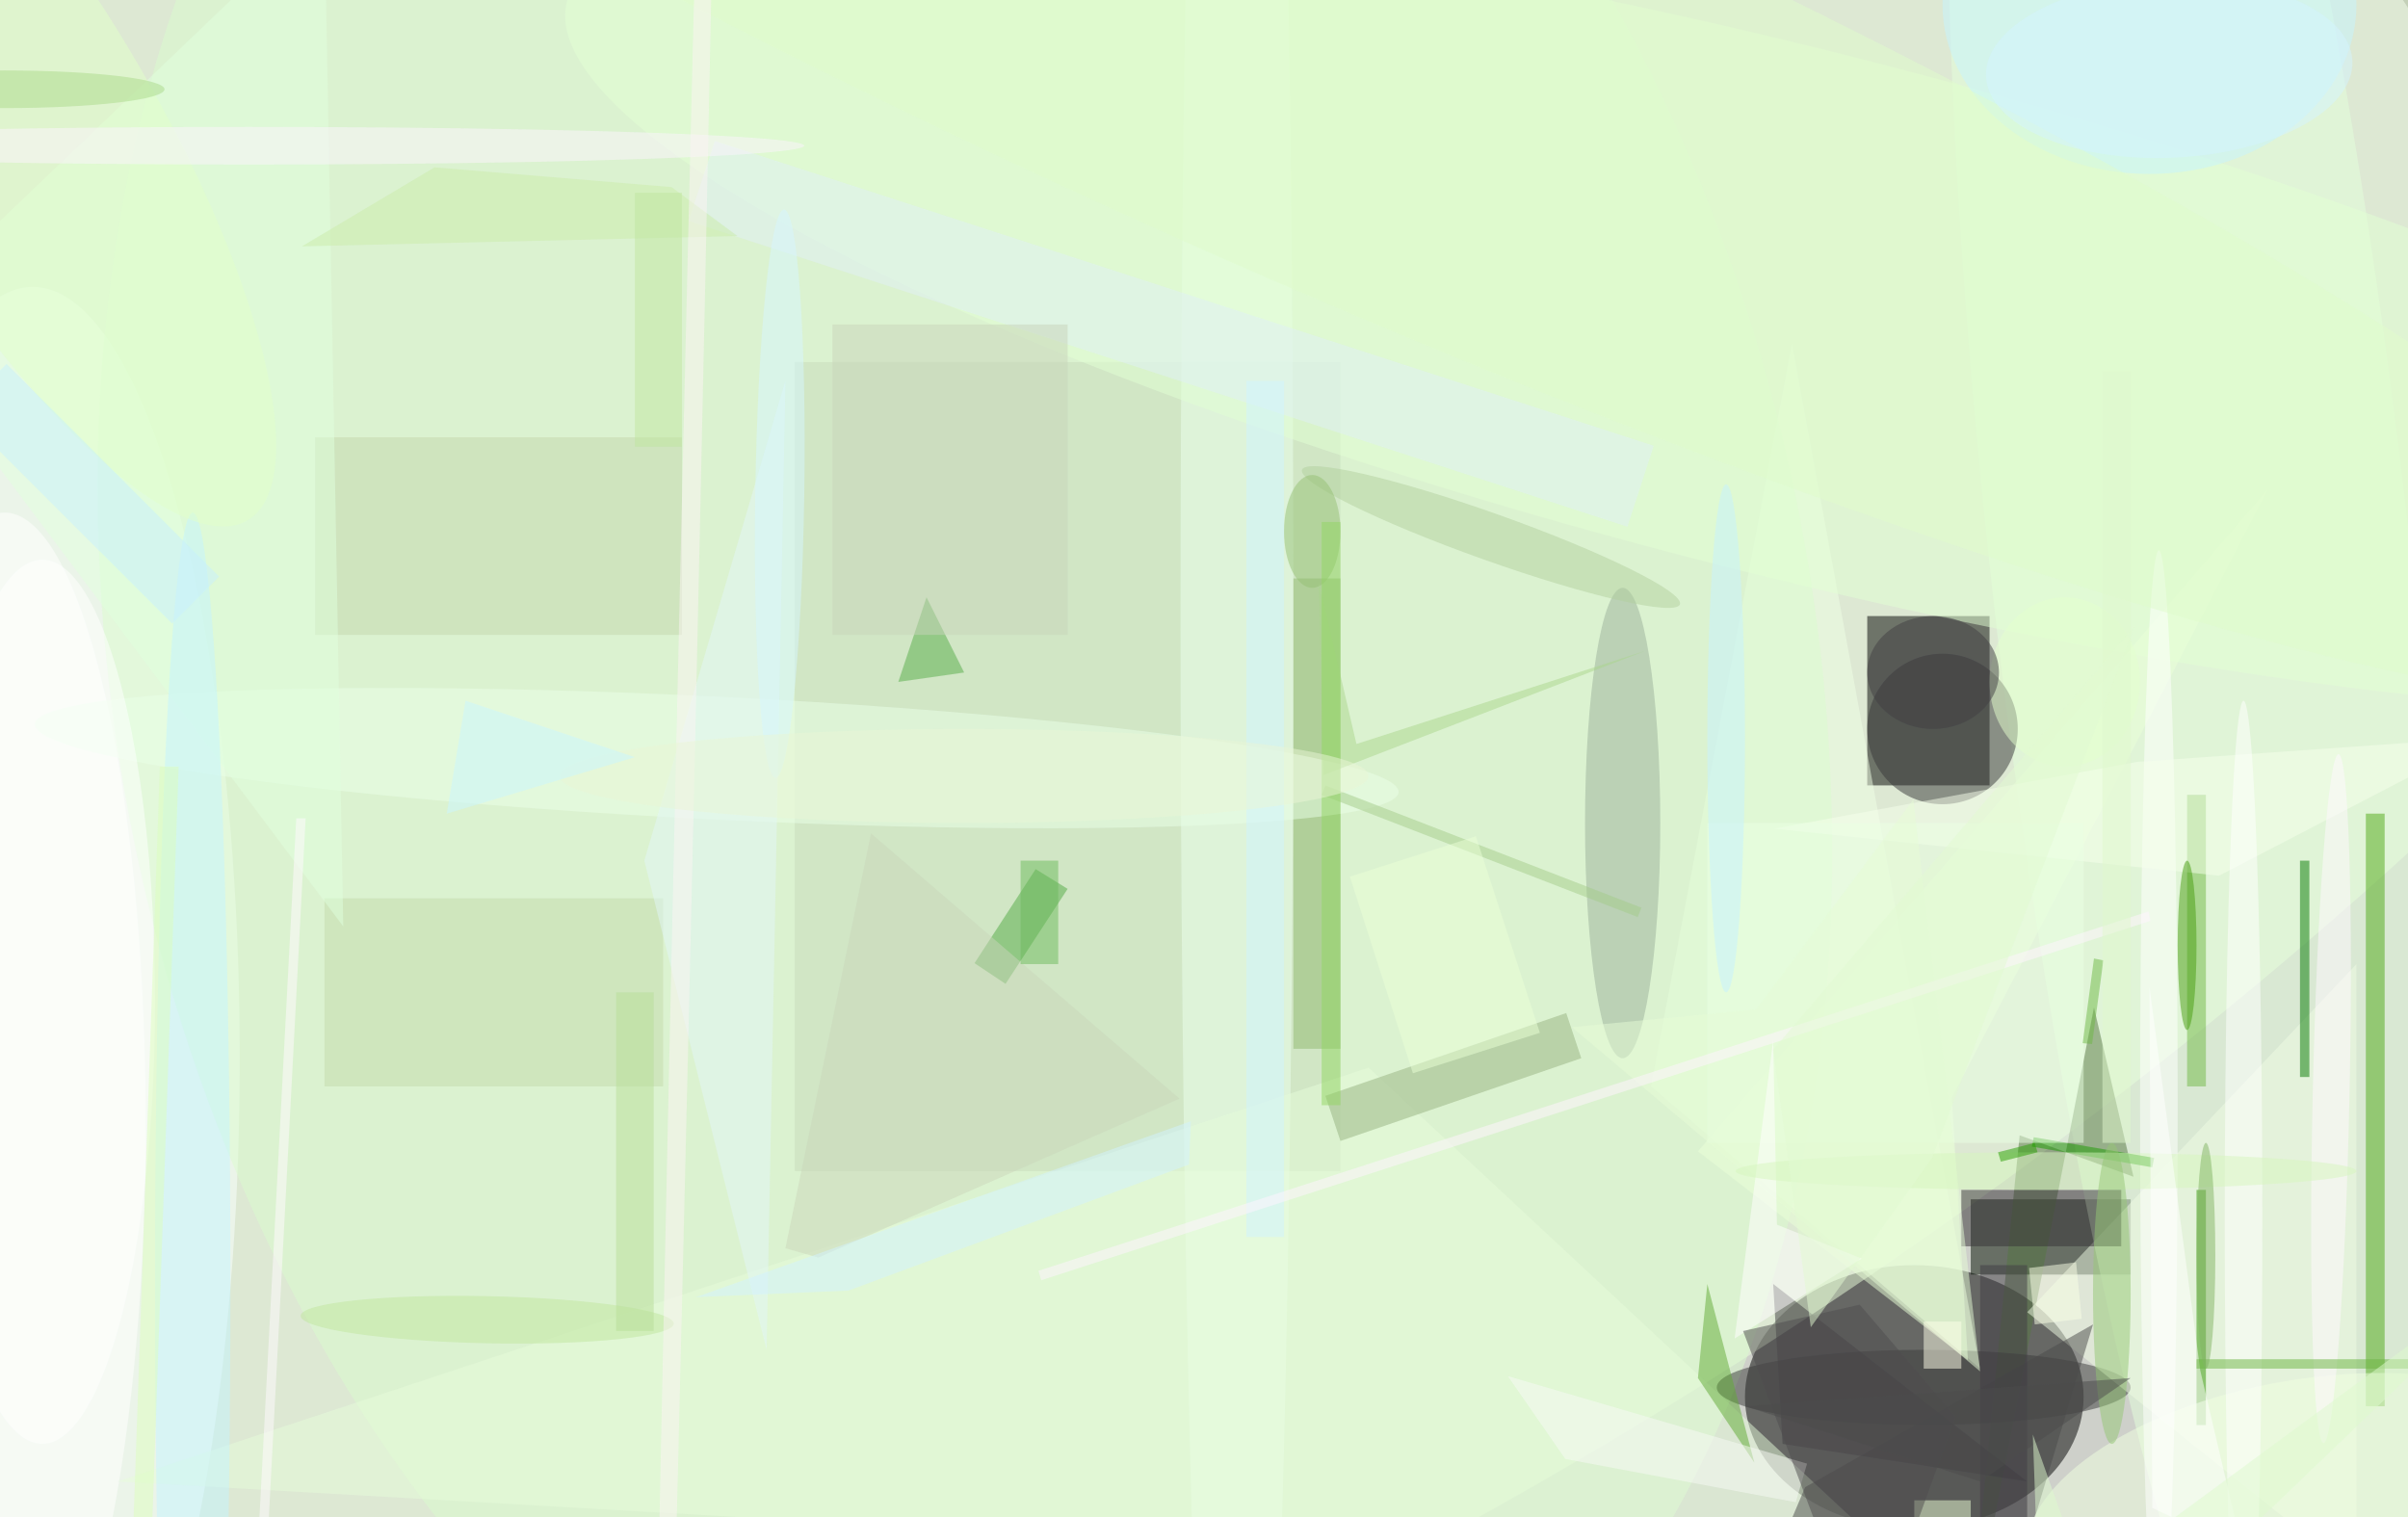 <svg xmlns="http://www.w3.org/2000/svg" viewBox="0 0 1200 756"><defs/><filter id="a"><feGaussianBlur stdDeviation="12"/></filter><rect width="100%" height="100%" fill="#374029"/><g filter="url(#a)"><g fill-opacity=".5" transform="translate(2.3 2.3) scale(4.688)"><circle cx="125" cy="84" r="155" fill="#fff"/><ellipse cx="108" cy="78" fill="#fff" rx="184" ry="145"/><ellipse cx="203" cy="148" fill="#000100" rx="18" ry="14"/><circle r="1" fill="#edffdc" transform="rotate(57.5 19.6 132.8) scale(117.814 255)"/><path d="M198 65h13v18h-13z"/><path fill="#020e00" d="M209 127h17v8h-17z"/><ellipse cx="3" cy="112" fill="#fbffff" rx="22" ry="82"/><circle r="1" fill="#e5ffdd" transform="matrix(-15.457 -138.549 22.201 -2.477 233.5 59.8)"/><path fill="#f0ffe6" d="M210 145L190 36l-15 79z"/><circle r="1" fill="#dafcce" transform="rotate(78.5 7.8 97.8) scale(131.502 90.196)"/><path fill="#c6dbba" d="M84 38h58v86H84z"/><path fill="#567642" d="M226.3 124.6l-12.1-4.4-5.6 55.8 13.5-69.4z"/><path fill="#4ea915" d="M251 86h2v63h-2z"/><ellipse cx="131" cy="65" fill="#edffee" rx="6" ry="160"/><circle cx="206" cy="77" r="8" fill="#373638"/><ellipse cx="172" cy="87" fill="#9bb09a" rx="4" ry="25"/><ellipse cy="119" fill="#fff" rx="15" ry="65"/><circle r="1" fill="#e3ffd4" transform="matrix(-6.866 27.083 -129.738 -32.89 189.5 32.6)"/><path fill="#e7fddb" d="M145 113l59 55-192-11z"/><ellipse cx="204" cy="147" fill="#3a3b3b" rx="22" ry="4"/><ellipse cx="228" fill="#c7f4ff" rx="22" ry="18"/><path fill="#90b86e" d="M137 61h5v50h-5z"/><path fill="#f1fde5" d="M215 139l35-37v65z"/><path fill="#037900" d="M244 91h1v23h-1z"/><path fill="#4a4b4a" d="M183.6 176l7.8-18.4 30.6-17.3-9.9 32.9z"/><circle r="1" fill="#eaffe9" transform="matrix(.325 -6.524 72.486 3.613 75.7 80.1)"/><path fill="#ebffd9" d="M240.6 51.5L180 121.9l28.7 22.2-1.7-27.9z"/><path fill="#96b381" d="M166 107.2l1.6 4.8-25.6 8.8-1.6-4.8z"/><path fill="#c2d6ac" d="M33 46h39v21H33z"/><path fill="#53ab44" d="M113 94l-6.6 10.1-3.3-2.2 6.5-10z"/><path fill="#363236" d="M208 126h17v6h-17z"/><path fill="#319500" d="M233 126h1v25h-1z"/><path fill="#71b944" d="M232 84h2v31h-2z"/><circle r="1" fill="#f0ffe0" transform="matrix(30.087 -4.981 2.383 14.397 245 160.7)"/><path fill="#c3dbab" d="M34 95h36v20H34z"/><path fill="#e1ffdf" d="M34-10l2 108-48-64z"/><ellipse cx="20" cy="136" fill="#c4f5ff" rx="4" ry="82"/><path fill="#61ab34" d="M180 146l1-10 5 19z"/><path fill="#413f42" d="M188 136l1 17 26 4z"/><ellipse cx="229" cy="117" fill="#fff" rx="2" ry="59"/><path fill="#f6ffed" d="M263.7 77.9l-28.3 14.7-47.3-5 38.6-7.1z"/><path fill="#56ac48" d="M98 63l-3 9 7-1z"/><path fill="#e2f7f9" d="M83 40L68 91l13 52z"/><path fill="#1a9c00" d="M215.5 121.4l.2-1 12.8 2.2-.2 1z"/><circle r="1" fill="#b3d19e" transform="matrix(-.84 2.359 -20.087 -7.153 158 56.6)"/><path fill="#ebffe4" d="M181 87h40v34h-40z"/><path fill="#e1f1f6" d="M72.7 23l2.8-8.5 99.8 32.4-2.8 8.6z"/><path fill="#e6fdd7" d="M210 145.3l-7.1-60.8-16.7 22.3-19.6 1.9z"/><ellipse cx="4" cy="106" fill="#fff" rx="12" ry="47"/><path fill="#cad7bb" d="M124.9 116.3L92.1 88.1 83 132.2l3.5 1z"/><path fill="#edffd6" d="M203 159h6v2h-6z"/><circle r="1" fill="#c0e69f" transform="matrix(19.836 .415 -.052 2.504 51.3 139.8)"/><path fill="#f9fbf6" d="M159.8 145.8l31.8 9.3-1.2 4.1-24.5-4.6z"/><path fill="#ffffea" d="M204 140h4v5h-4z"/><circle r="1" fill="#fff9ff" transform="matrix(1.954 .043 -.798 36.622 247.3 116.3)"/><path fill="#413d44" d="M210 134h5v27h-5z"/><ellipse cx="219" cy="72" fill="#e4ffcf" rx="8" ry="9"/><ellipse cx="238" cy="129" fill="#fff" rx="2" ry="55"/><path fill="#c9d4ba" d="M88 34h25v33H88z"/><path fill="#fffeff" d="M197.4 133.3l-13.5 8.5 4.1-31.7.4 19.6z"/><path fill="#cbedab" d="M70.9 19.4l7 5.2-46.3 1.1 14.1-8.4z"/><ellipse cx="139" cy="56" fill="#97c175" rx="3" ry="6"/><path fill="#d2f2ff" d="M125.9 123.3l.2-4.6-52.6 18.7 16.2-.7z"/><circle r="1" fill="#e0fdcd" transform="rotate(23.8 60.9 332.1) scale(165.631 25.256)"/><path fill="#d0f5ff" d="M132 40h4v91h-4z"/><ellipse cx="183" cy="78" fill="#c6f2ff" rx="2" ry="27"/><path fill="#a5cc8a" d="M174 96l-.4 1L140 84l.4-1z"/><circle r="1" fill="#d4f5ff" transform="matrix(19.472 -.821 .4 9.473 230.1 6.8)"/><path fill="#4e4d4e" d="M197.2 138.2l-12.4 2.8 13.2 35 9.4-25.9z"/><circle r="1" fill="#e3ffcb" transform="matrix(-12.661 7.517 -24.948 -42.017 .9 12.8)"/><ellipse cx="217" cy="124" fill="#d6f7bf" rx="33" ry="2"/><path fill="#fff" d="M237.9 164.4l-9.6-4.6-.3-55.4 5.4 40.8z"/><ellipse cx="224" cy="137" fill="#95c675" rx="2" ry="16"/><ellipse cx="205" cy="71" fill="#413f43" rx="7" ry="6"/><path fill="#b8df99" d="M65 105h4v36h-4z"/><path fill="#6bb541" d="M233 144h23v1h-23z"/><ellipse cx="26" cy="15" fill="#fdf5fe" rx="59" ry="2"/><circle r="1" fill="#d6f6ff" transform="matrix(-2.604 -.039 .453 -30.21 82.4 52)"/><path fill="#aad68c" d="M139.7 61.4l.5 20.5 34.2-13.2-30.7 9.9z"/><path fill="#ebffd6" d="M149.7 113.6L143 92.7l13.4-4.3 6.8 20.9z"/><path fill="#c9f1fe" d="M-4.8 43.2l5-5 22.6 22.6-5 5z"/><path fill="#fffaff" d="M27 181.5h-1l5-95h1z"/><path fill="#c0e6a0" d="M67 20h5v27h-5z"/><ellipse cx="232" cy="100" fill="#469c0e" rx="1" ry="9"/><path fill="#92d762" d="M140 55h2v62h-2z"/><path fill="#6fb846" d="M221.9 110.5l-1-.1 1.2-9 1 .2z"/><path fill="#fff5ff" d="M110.2 135.6l-.3-1 118-38.2.2 1z"/><ellipse cx="234" cy="133" fill="#83b564" rx="1" ry="12"/><path fill="#fbffe7" d="M215.2 134.3l5-.6.6 6-5 .6z"/><ellipse cy="9" fill="#aada8a" rx="17" ry="2"/><circle r="1" fill="#fcf5f4" transform="rotate(1.3 -3542 3228.8) scale(1 199.187)"/><path fill="#ddfebf" d="M18.5 81l-3 86h-2l3-86z"/><ellipse cx="102" cy="82" fill="#ebf7d7" rx="43" ry="5"/><path fill="#4c4c4c" d="M226 146l-16 11-25-8z"/><path fill="#cbf6ff" d="M47 86l20-6-18-6z"/><path fill="#e1f9ce" d="M223 39h3v82h-3z"/><path fill="#defacf" d="M270.4 131.6l-54.1 39.8-.7-19.4 8.5 24z"/><path fill="#e3fbd3" d="M226.4 66.1l-21.5 56.5-12.9 18-4-29.5z"/><path fill="#6cba5d" d="M108 91h4v11h-4z"/><path fill="#269f00" d="M212.2 123l-.3-1 3.9-1 .3 1z"/></g></g></svg>